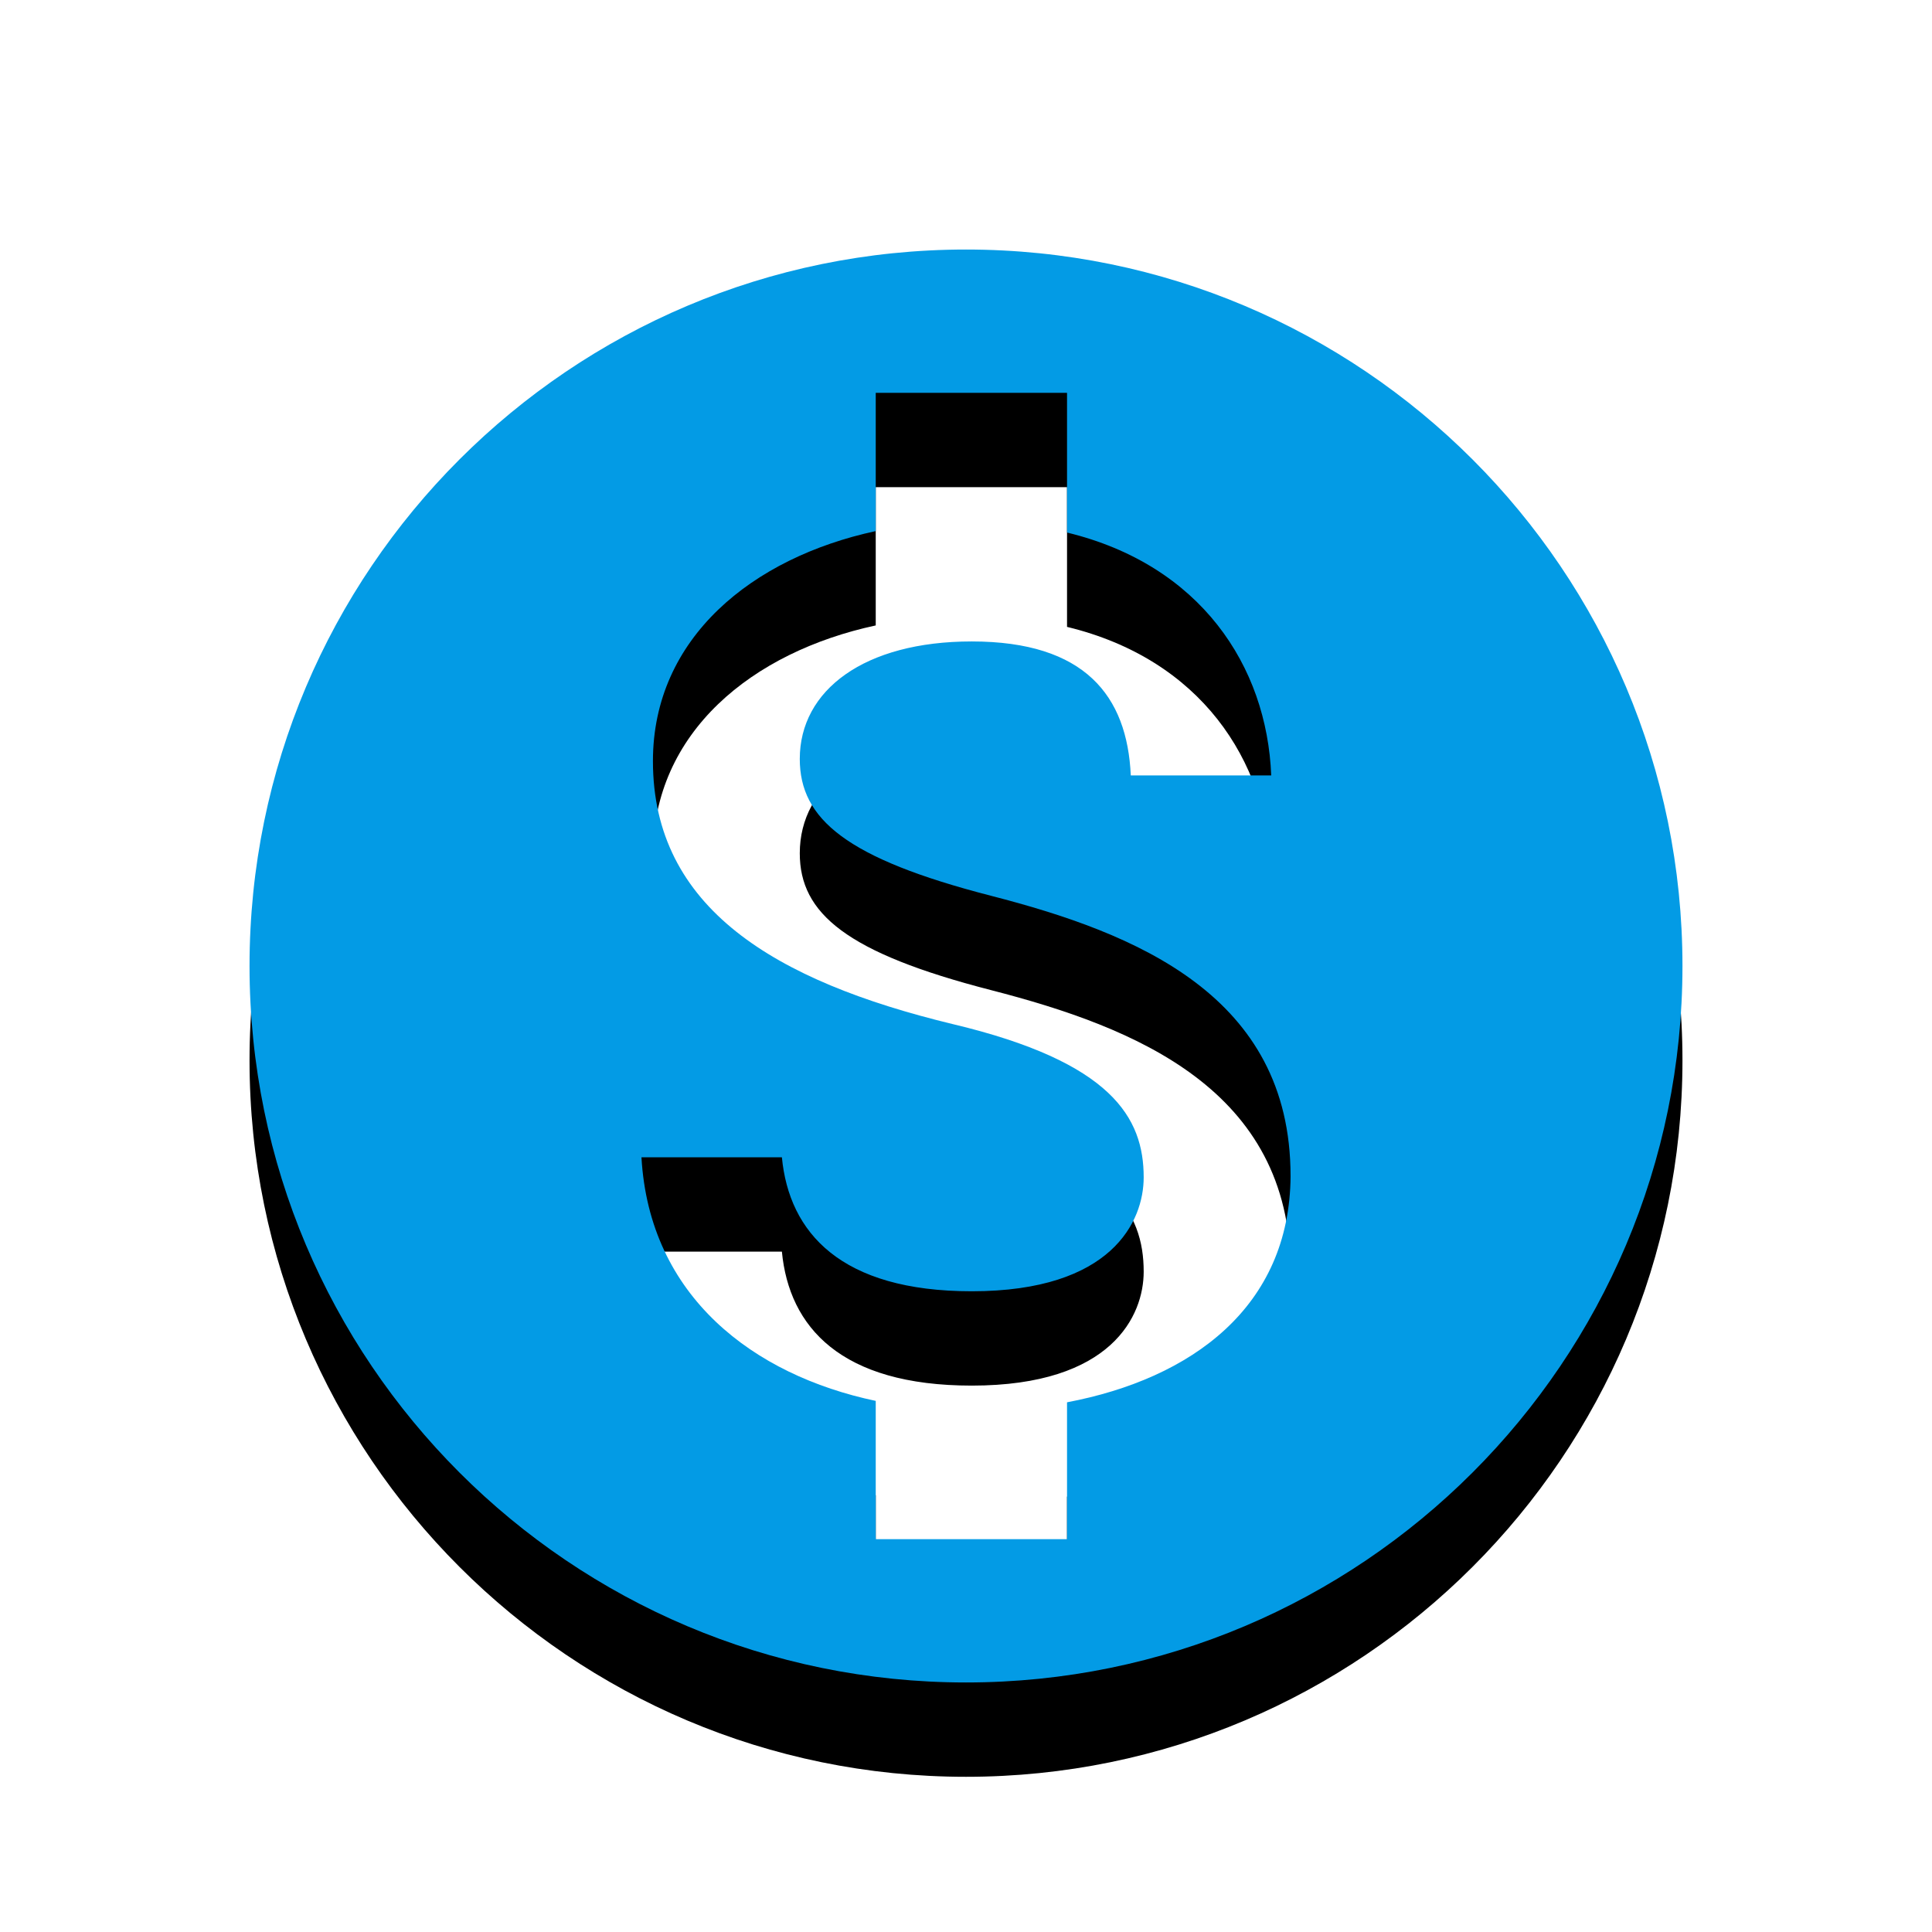 <svg version="1.1" xmlns="http://www.w3.org/2000/svg" xmlns:xlink="http://www.w3.org/1999/xlink" viewBox="0,0,1024,1024">
	<!-- Color names: teamapps-color-1 -->
	<desc>monetization_on icon - Licensed under Apache License v2.0 (http://www.apache.org/licenses/LICENSE-2.0) - Created with Iconfu.com - Derivative work of Material icons (Copyright Google Inc.)</desc>
	<defs>
		<clipPath id="clip-XLDvBBcl">
			<path d="M39.26,89.26h945.47v934.74h-945.47z"/>
		</clipPath>
		<filter id="filter-cSBnEDcT" x="-13%" y="-6%" width="143%" height="143%" color-interpolation-filters="sRGB">
			<feColorMatrix values="1 0 0 0 0 0 1 0 0 0 0 0 1 0 0 0 0 0 0.2 0" in="SourceGraphic"/>
			<feOffset dy="20"/>
			<feGaussianBlur stdDeviation="11" result="blur0"/>
			<feColorMatrix values="1 0 0 0 0 0 1 0 0 0 0 0 1 0 0 0 0 0 0.3 0" in="SourceGraphic"/>
			<feOffset dy="30"/>
			<feGaussianBlur stdDeviation="20" result="blur1"/>
			<feMerge>
				<feMergeNode in="blur0"/>
				<feMergeNode in="blur1"/>
			</feMerge>
		</filter>
	</defs>
	<g fill="none" fill-rule="nonzero" style="mix-blend-mode: normal">
		<g clip-path="url(#clip-XLDvBBcl)">
			<path d="M891.74,512c0,209.61 -170.12,379.74 -379.74,379.74c-209.61,0 -379.74,-170.12 -379.74,-379.74c0,-209.61 170.12,-379.74 379.74,-379.74c209.61,0 379.74,170.12 379.74,379.74zM684.02,623.26c0,-95.69 -82.02,-128.72 -158.73,-148.47c-76.71,-19.75 -101.39,-40.64 -101.39,-72.54c0,-36.45 34.18,-62.27 91.14,-62.27c59.99,0 82.41,28.86 84.3,71.01h74.43c-2.28,-58.1 -37.59,-111.64 -108.22,-128.73v-74.05h-101.39v73.28c-65.32,14.05 -118.09,56.58 -118.09,121.89c0,77.85 64.55,116.58 158.72,139.37c84.68,20.12 101.39,49.75 101.39,81.27c0,23.17 -16.71,60.38 -91.14,60.38c-69.49,0 -96.82,-31.14 -100.62,-71.01h-74.43c4.17,73.67 59.24,115.44 124.17,129.11v73.28h101.39v-72.53c66.07,-12.53 118.09,-50.51 118.48,-120z" fill="#000000" filter="url(#filter-cSBnEDcT)"/>
		</g>
		<g>
			<g color="#039be5" class="teamapps-color-1">
				<path d="M891.74,512c0,209.61 -170.12,379.74 -379.74,379.74c-209.61,0 -379.74,-170.12 -379.74,-379.74c0,-209.61 170.12,-379.74 379.74,-379.74c209.61,0 379.74,170.12 379.74,379.74zM684.02,623.26c0,-95.69 -82.02,-128.72 -158.73,-148.47c-76.71,-19.75 -101.39,-40.64 -101.39,-72.54c0,-36.45 34.18,-62.27 91.14,-62.27c59.99,0 82.41,28.86 84.3,71.01h74.43c-2.28,-58.1 -37.59,-111.64 -108.22,-128.73v-74.05h-101.39v73.28c-65.32,14.05 -118.09,56.58 -118.09,121.89c0,77.85 64.55,116.58 158.72,139.37c84.68,20.12 101.39,49.75 101.39,81.27c0,23.17 -16.71,60.38 -91.14,60.38c-69.49,0 -96.82,-31.14 -100.62,-71.01h-74.43c4.17,73.67 59.24,115.44 124.17,129.11v73.28h101.39v-72.53c66.07,-12.53 118.09,-50.51 118.48,-120z" fill="currentColor"/>
			</g>
		</g>
	</g>
</svg>